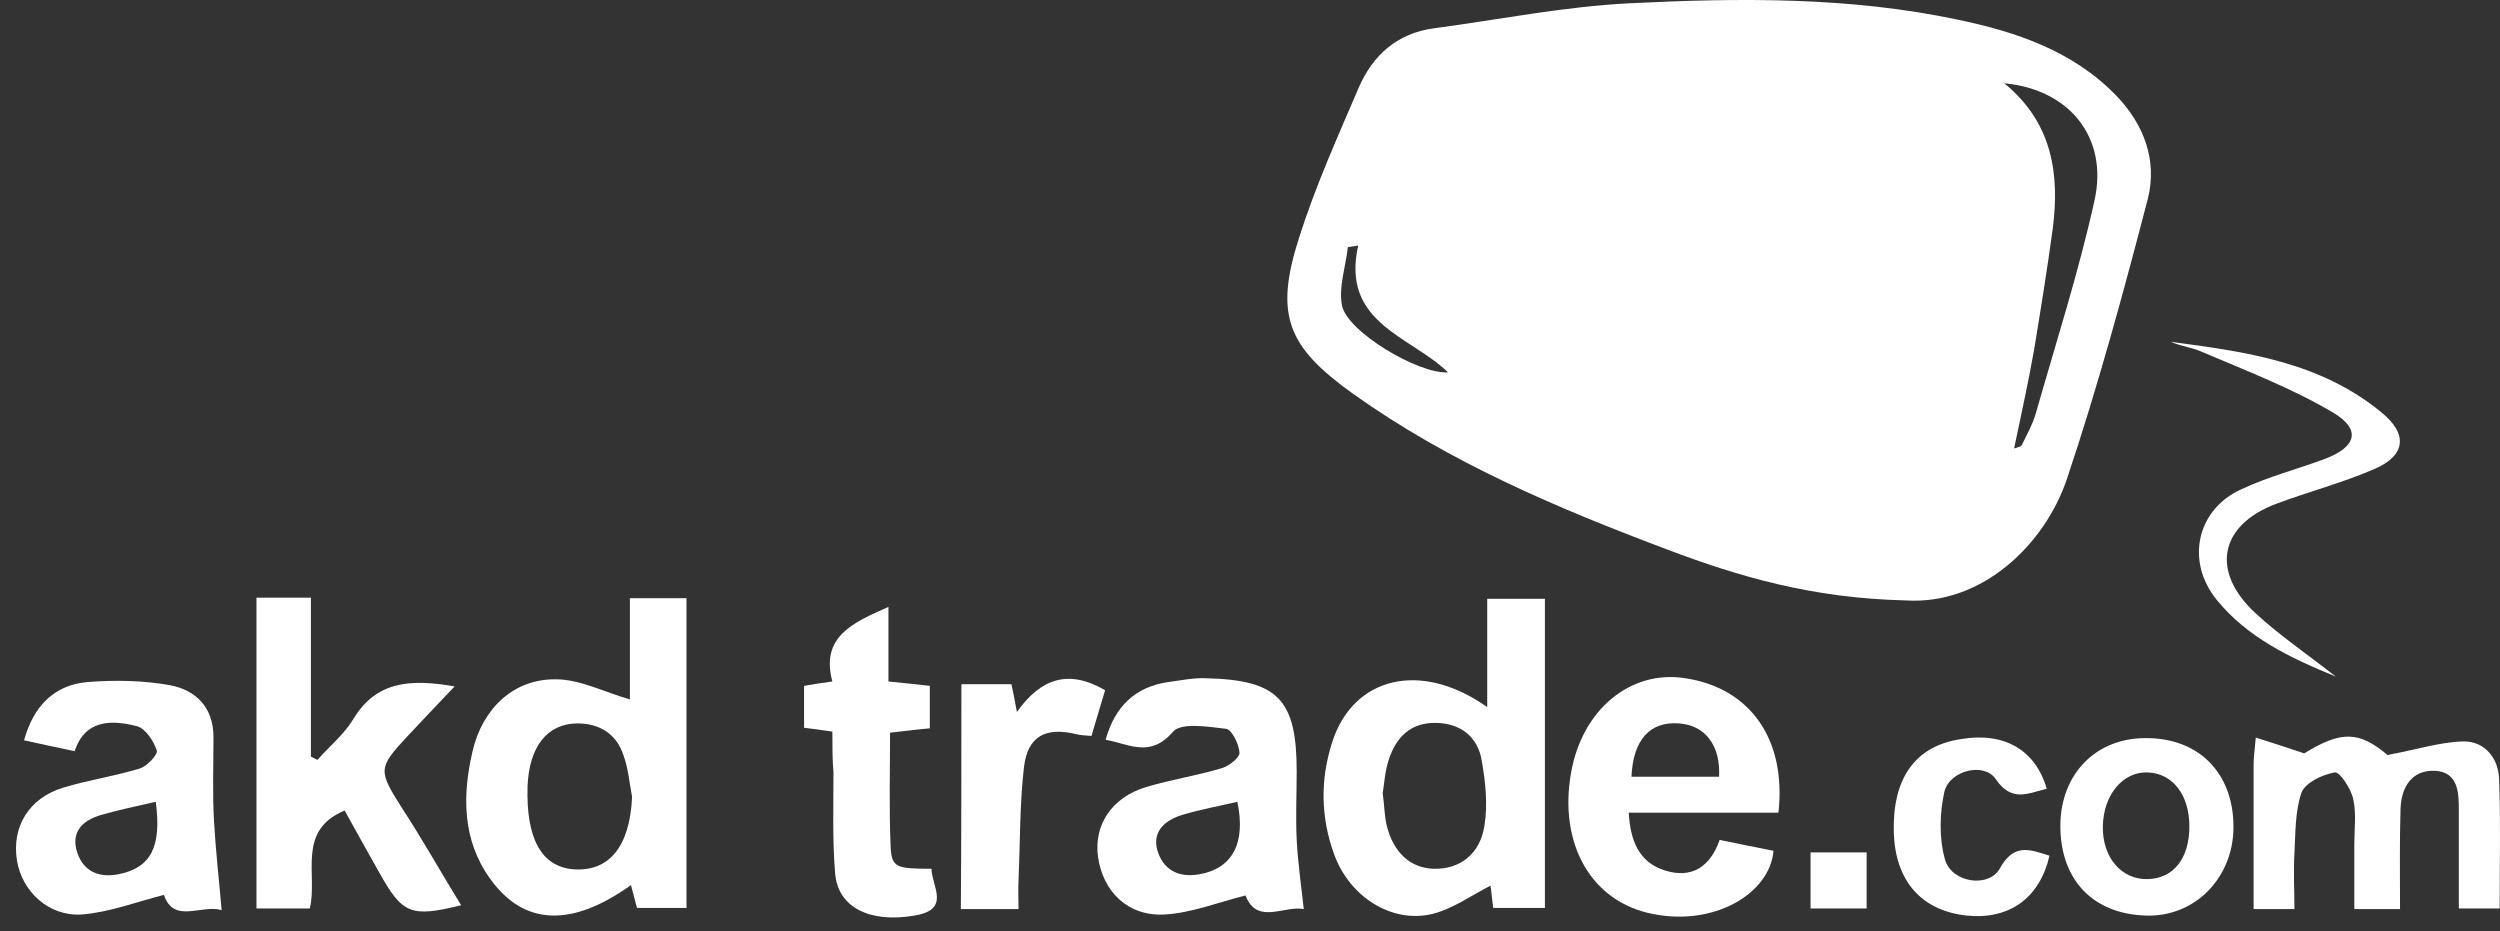 <svg width="153" height="57" viewBox="0 0 153 57" fill="none" xmlns="http://www.w3.org/2000/svg">
<rect x="0" y="0" width="153" height="57" fill="#333333" stroke="none"/>
<path d="M116.634 36.745C110.871 36.611 106.407 35.279 102.076 33.647C95.347 31.115 88.718 28.317 82.788 24.086C78.79 21.221 77.991 19.289 79.49 14.592C80.489 11.427 81.855 8.395 83.154 5.364C84.02 3.365 85.519 2.033 87.751 1.733C91.749 1.2 95.713 0.4 99.744 0.2C106.44 -0.133 113.203 -0.199 119.798 1.2C123.33 1.933 126.861 3.099 129.526 5.864C131.225 7.629 132.024 9.828 131.458 12.126C129.959 17.89 128.393 23.653 126.494 29.316C125.162 33.28 121.331 37.044 116.634 36.745ZM123.263 27.45C123.563 27.351 123.696 27.317 123.729 27.25C124.029 26.618 124.396 25.985 124.596 25.285C125.828 20.954 127.227 16.624 128.193 12.226C129.026 8.395 126.628 5.464 122.663 5.097C125.595 7.496 126.061 10.627 125.628 13.992C125.295 16.457 124.895 18.922 124.496 21.354C124.129 23.419 123.696 25.385 123.263 27.45ZM83.121 15.025C82.921 15.058 82.688 15.091 82.488 15.125C82.355 16.324 81.922 17.556 82.122 18.656C82.388 20.288 86.852 22.92 88.618 22.787C86.319 20.555 82.055 19.788 83.121 15.025Z" fill="white"/>
<path d="M91.018 43.275C91.018 40.943 91.018 38.877 91.018 36.646C92.251 36.646 93.35 36.646 94.549 36.646C94.549 42.942 94.549 49.205 94.549 55.567C93.484 55.567 92.484 55.567 91.385 55.567C91.318 55.101 91.285 54.635 91.218 54.202C89.986 54.834 88.886 55.634 87.654 55.934C85.155 56.533 82.59 54.868 81.657 52.303C80.825 50.037 80.791 47.739 81.524 45.44C82.79 41.443 86.921 40.377 91.018 43.275ZM84.622 48.538C84.722 49.271 84.722 49.871 84.855 50.47C85.255 52.169 86.321 53.136 87.754 53.169C89.319 53.202 90.585 52.303 90.852 50.504C91.052 49.238 90.918 47.872 90.685 46.573C90.452 45.107 89.419 44.274 87.887 44.241C86.321 44.208 85.422 45.14 84.989 46.506C84.755 47.206 84.722 47.939 84.622 48.538Z" fill="white"/>
<path d="M38.55 42.807C38.55 40.908 38.55 38.809 38.55 36.611C39.749 36.611 40.815 36.611 42.014 36.611C42.014 42.94 42.014 49.203 42.014 55.566C41.048 55.566 40.082 55.566 38.983 55.566C38.883 55.166 38.749 54.666 38.616 54.167C34.985 56.765 32.053 56.665 29.988 53.767C28.289 51.402 28.289 48.67 28.922 45.972C29.522 43.373 31.421 41.541 34.019 41.574C35.485 41.574 36.95 42.34 38.55 42.807ZM38.683 48.77C38.516 47.904 38.45 47.004 38.15 46.205C37.717 44.906 36.684 44.273 35.352 44.273C33.486 44.273 32.387 45.705 32.287 48.104C32.187 51.302 33.12 53.034 35.085 53.2C37.284 53.367 38.55 51.801 38.683 48.77Z" fill="white"/>
<path d="M27.822 42.008C26.723 43.174 25.79 44.14 24.891 45.106C23.125 47.005 23.158 47.172 24.591 49.437C25.857 51.369 26.989 53.401 28.222 55.4C25.124 56.166 24.624 55.933 23.192 53.368C22.492 52.135 21.793 50.87 21.093 49.604C18.128 50.836 19.461 53.501 18.961 55.6C17.895 55.6 16.862 55.6 15.696 55.6C15.696 49.237 15.696 42.974 15.696 36.578C16.762 36.578 17.795 36.578 19.028 36.578C19.028 39.843 19.028 43.074 19.028 46.306C19.161 46.372 19.294 46.439 19.427 46.506C20.16 45.673 21.06 44.94 21.626 44.007C23.025 41.675 25.124 41.542 27.822 42.008Z" fill="white"/>
<path d="M13.564 55.699C12.332 55.333 10.633 56.565 10.033 54.767C8.334 55.2 6.702 55.833 5.003 55.966C2.971 56.099 1.338 54.533 1.039 52.668C0.706 50.602 1.772 48.837 3.87 48.204C5.403 47.737 7.002 47.504 8.534 47.038C9 46.905 9.667 46.172 9.6 45.939C9.4 45.339 8.9 44.573 8.367 44.44C6.802 44.04 5.203 44.04 4.57 45.972C3.47 45.739 2.504 45.539 1.472 45.306C2.038 43.24 3.304 41.908 5.369 41.741C7.035 41.608 8.801 41.641 10.433 41.941C11.999 42.241 13.065 43.307 13.065 45.106C13.065 46.838 12.998 48.537 13.098 50.269C13.198 52.035 13.398 53.767 13.564 55.699ZM9.533 49.07C8.334 49.337 7.268 49.57 6.202 49.87C5.036 50.203 4.303 50.935 4.736 52.201C5.136 53.367 6.102 53.734 7.268 53.501C9.234 53.101 9.9 51.835 9.533 49.07Z" fill="white"/>
<path d="M67.664 45.273C68.23 43.241 69.463 42.042 71.495 41.742C72.261 41.642 73.027 41.476 73.793 41.509C78.224 41.609 79.357 42.808 79.357 47.206C79.357 48.605 79.29 49.971 79.357 51.37C79.423 52.735 79.623 54.101 79.79 55.634C78.591 55.401 76.925 56.633 76.225 54.801C74.526 55.234 72.927 55.867 71.295 55.967C69.03 56.1 67.497 54.568 67.198 52.436C66.931 50.504 68.03 48.804 70.129 48.172C71.662 47.705 73.26 47.472 74.793 47.006C75.226 46.872 75.859 46.373 75.859 46.073C75.826 45.54 75.392 44.674 75.059 44.607C73.96 44.474 72.294 44.207 71.795 44.774C70.396 46.406 69.13 45.54 67.664 45.273ZM75.726 49.071C74.593 49.337 73.46 49.537 72.361 49.87C71.362 50.17 70.496 50.837 70.829 52.036C71.195 53.268 72.161 53.735 73.427 53.502C75.426 53.135 76.259 51.603 75.726 49.071Z" fill="white"/>
<path d="M108.84 49.737C105.841 49.737 102.81 49.737 99.678 49.737C99.778 51.469 100.311 52.768 101.877 53.268C103.543 53.801 104.675 53.035 105.242 51.402C106.408 51.636 107.474 51.869 108.54 52.069C108.307 54.7 104.909 56.699 101.144 55.933C97.38 55.2 95.381 51.636 96.147 47.305C96.814 43.441 99.778 40.975 103.143 41.508C107.107 42.108 109.339 45.239 108.84 49.737ZM105.208 47.538C105.308 45.606 104.342 44.373 102.743 44.273C100.978 44.14 99.945 45.273 99.845 47.538C101.644 47.538 103.41 47.538 105.208 47.538Z" fill="white"/>
<path d="M140.419 55.634C139.52 55.634 138.82 55.634 137.921 55.634C137.921 52.636 137.921 49.704 137.921 46.773C137.921 46.34 137.988 45.906 138.054 45.14C139.02 45.44 139.82 45.707 141.019 46.106C143.284 44.707 144.384 44.74 146.116 46.206C147.915 45.873 149.347 45.407 150.78 45.373C152.079 45.373 152.912 46.406 152.945 47.705C153.045 50.304 152.978 52.902 152.978 55.6C152.146 55.6 151.413 55.6 150.48 55.6C150.48 53.535 150.48 51.536 150.48 49.571C150.48 48.505 150.447 47.272 149.047 47.172C147.615 47.106 146.982 48.138 146.915 49.438C146.849 51.47 146.882 53.502 146.882 55.634C145.883 55.634 145.083 55.634 144.084 55.634C144.084 54.301 144.084 52.969 144.084 51.67C144.084 50.737 144.217 49.771 144.017 48.905C143.884 48.272 143.184 47.206 142.885 47.272C142.118 47.406 141.086 47.905 140.852 48.505C140.453 49.671 140.486 51.003 140.419 52.236C140.353 53.335 140.419 54.434 140.419 55.634Z" fill="white"/>
<path d="M50.941 44.773C50.242 44.673 49.775 44.606 49.209 44.539C49.209 43.673 49.209 42.874 49.209 41.974C49.742 41.874 50.208 41.808 50.941 41.708C50.208 38.976 52.174 38.11 54.373 37.144C54.373 38.676 54.373 40.142 54.373 41.708C55.339 41.808 56.071 41.874 56.904 41.974C56.904 42.841 56.904 43.64 56.904 44.573C56.138 44.639 55.405 44.739 54.472 44.839C54.472 47.171 54.406 49.503 54.506 51.802C54.572 53.101 54.839 53.168 57.004 53.168C57.038 54.267 58.203 55.666 55.971 56.032C53.273 56.499 51.274 55.566 51.108 53.434C50.941 51.402 51.008 49.337 51.008 47.271C50.941 46.472 50.941 45.706 50.941 44.773Z" fill="white"/>
<path d="M58.837 41.874C59.87 41.874 60.869 41.874 61.902 41.874C62.002 42.374 62.102 42.84 62.235 43.573C63.701 41.508 65.4 40.941 67.632 42.241C67.365 43.107 67.099 44.04 66.799 45.039C66.432 45.006 66.166 45.006 65.899 44.939C64.001 44.473 62.901 45.039 62.668 46.938C62.401 49.236 62.435 51.568 62.335 53.9C62.302 54.433 62.335 54.999 62.335 55.633C61.102 55.633 60.003 55.633 58.804 55.633C58.837 51.102 58.837 46.605 58.837 41.874Z" fill="white"/>
<path d="M136.689 50.604C136.689 53.702 134.357 56.1 131.392 56.034C128.094 55.967 126.062 53.835 126.095 50.471C126.128 47.373 128.26 45.174 131.292 45.174C134.557 45.141 136.689 47.306 136.689 50.604ZM133.99 50.571C133.99 48.672 132.991 47.339 131.459 47.273C129.926 47.206 128.727 48.638 128.694 50.571C128.66 52.469 129.826 53.835 131.425 53.802C133.024 53.769 133.99 52.536 133.99 50.571Z" fill="white"/>
<path d="M125.262 48.272C124.13 48.538 123.13 49.138 122.131 47.672C121.431 46.639 119.333 47.139 119 48.438C118.7 49.77 118.666 51.303 119.033 52.602C119.433 54.035 121.731 54.368 122.398 53.135C123.264 51.569 124.263 52.002 125.429 52.369C124.829 54.967 122.964 56.3 120.365 56.033C117.6 55.733 116.001 53.935 115.901 50.97C115.802 47.639 117.201 45.673 119.966 45.24C122.631 44.774 124.563 45.873 125.262 48.272Z" fill="white"/>
<path d="M142.953 41.408C140.022 40.209 137.523 38.976 135.691 36.744C133.759 34.412 134.392 31.214 137.157 29.948C138.789 29.182 140.588 28.716 142.287 28.083C144.219 27.35 144.519 26.284 142.787 25.251C140.255 23.752 137.457 22.686 134.725 21.52C134.125 21.254 133.459 21.187 132.859 20.921C137.423 21.52 141.987 22.153 145.718 25.218C147.384 26.55 147.251 27.883 145.285 28.716C143.353 29.549 141.321 30.082 139.355 30.814C135.824 32.114 135.258 34.979 138.056 37.544C139.455 38.843 141.121 39.975 142.953 41.408Z" fill="white"/>
<path d="M110.806 52.167C111.972 52.167 113.038 52.167 114.237 52.167C114.237 53.3 114.237 54.366 114.237 55.599C113.138 55.599 112.038 55.599 110.806 55.599C110.806 54.499 110.806 53.433 110.806 52.167Z" fill="white"/>
</svg>
